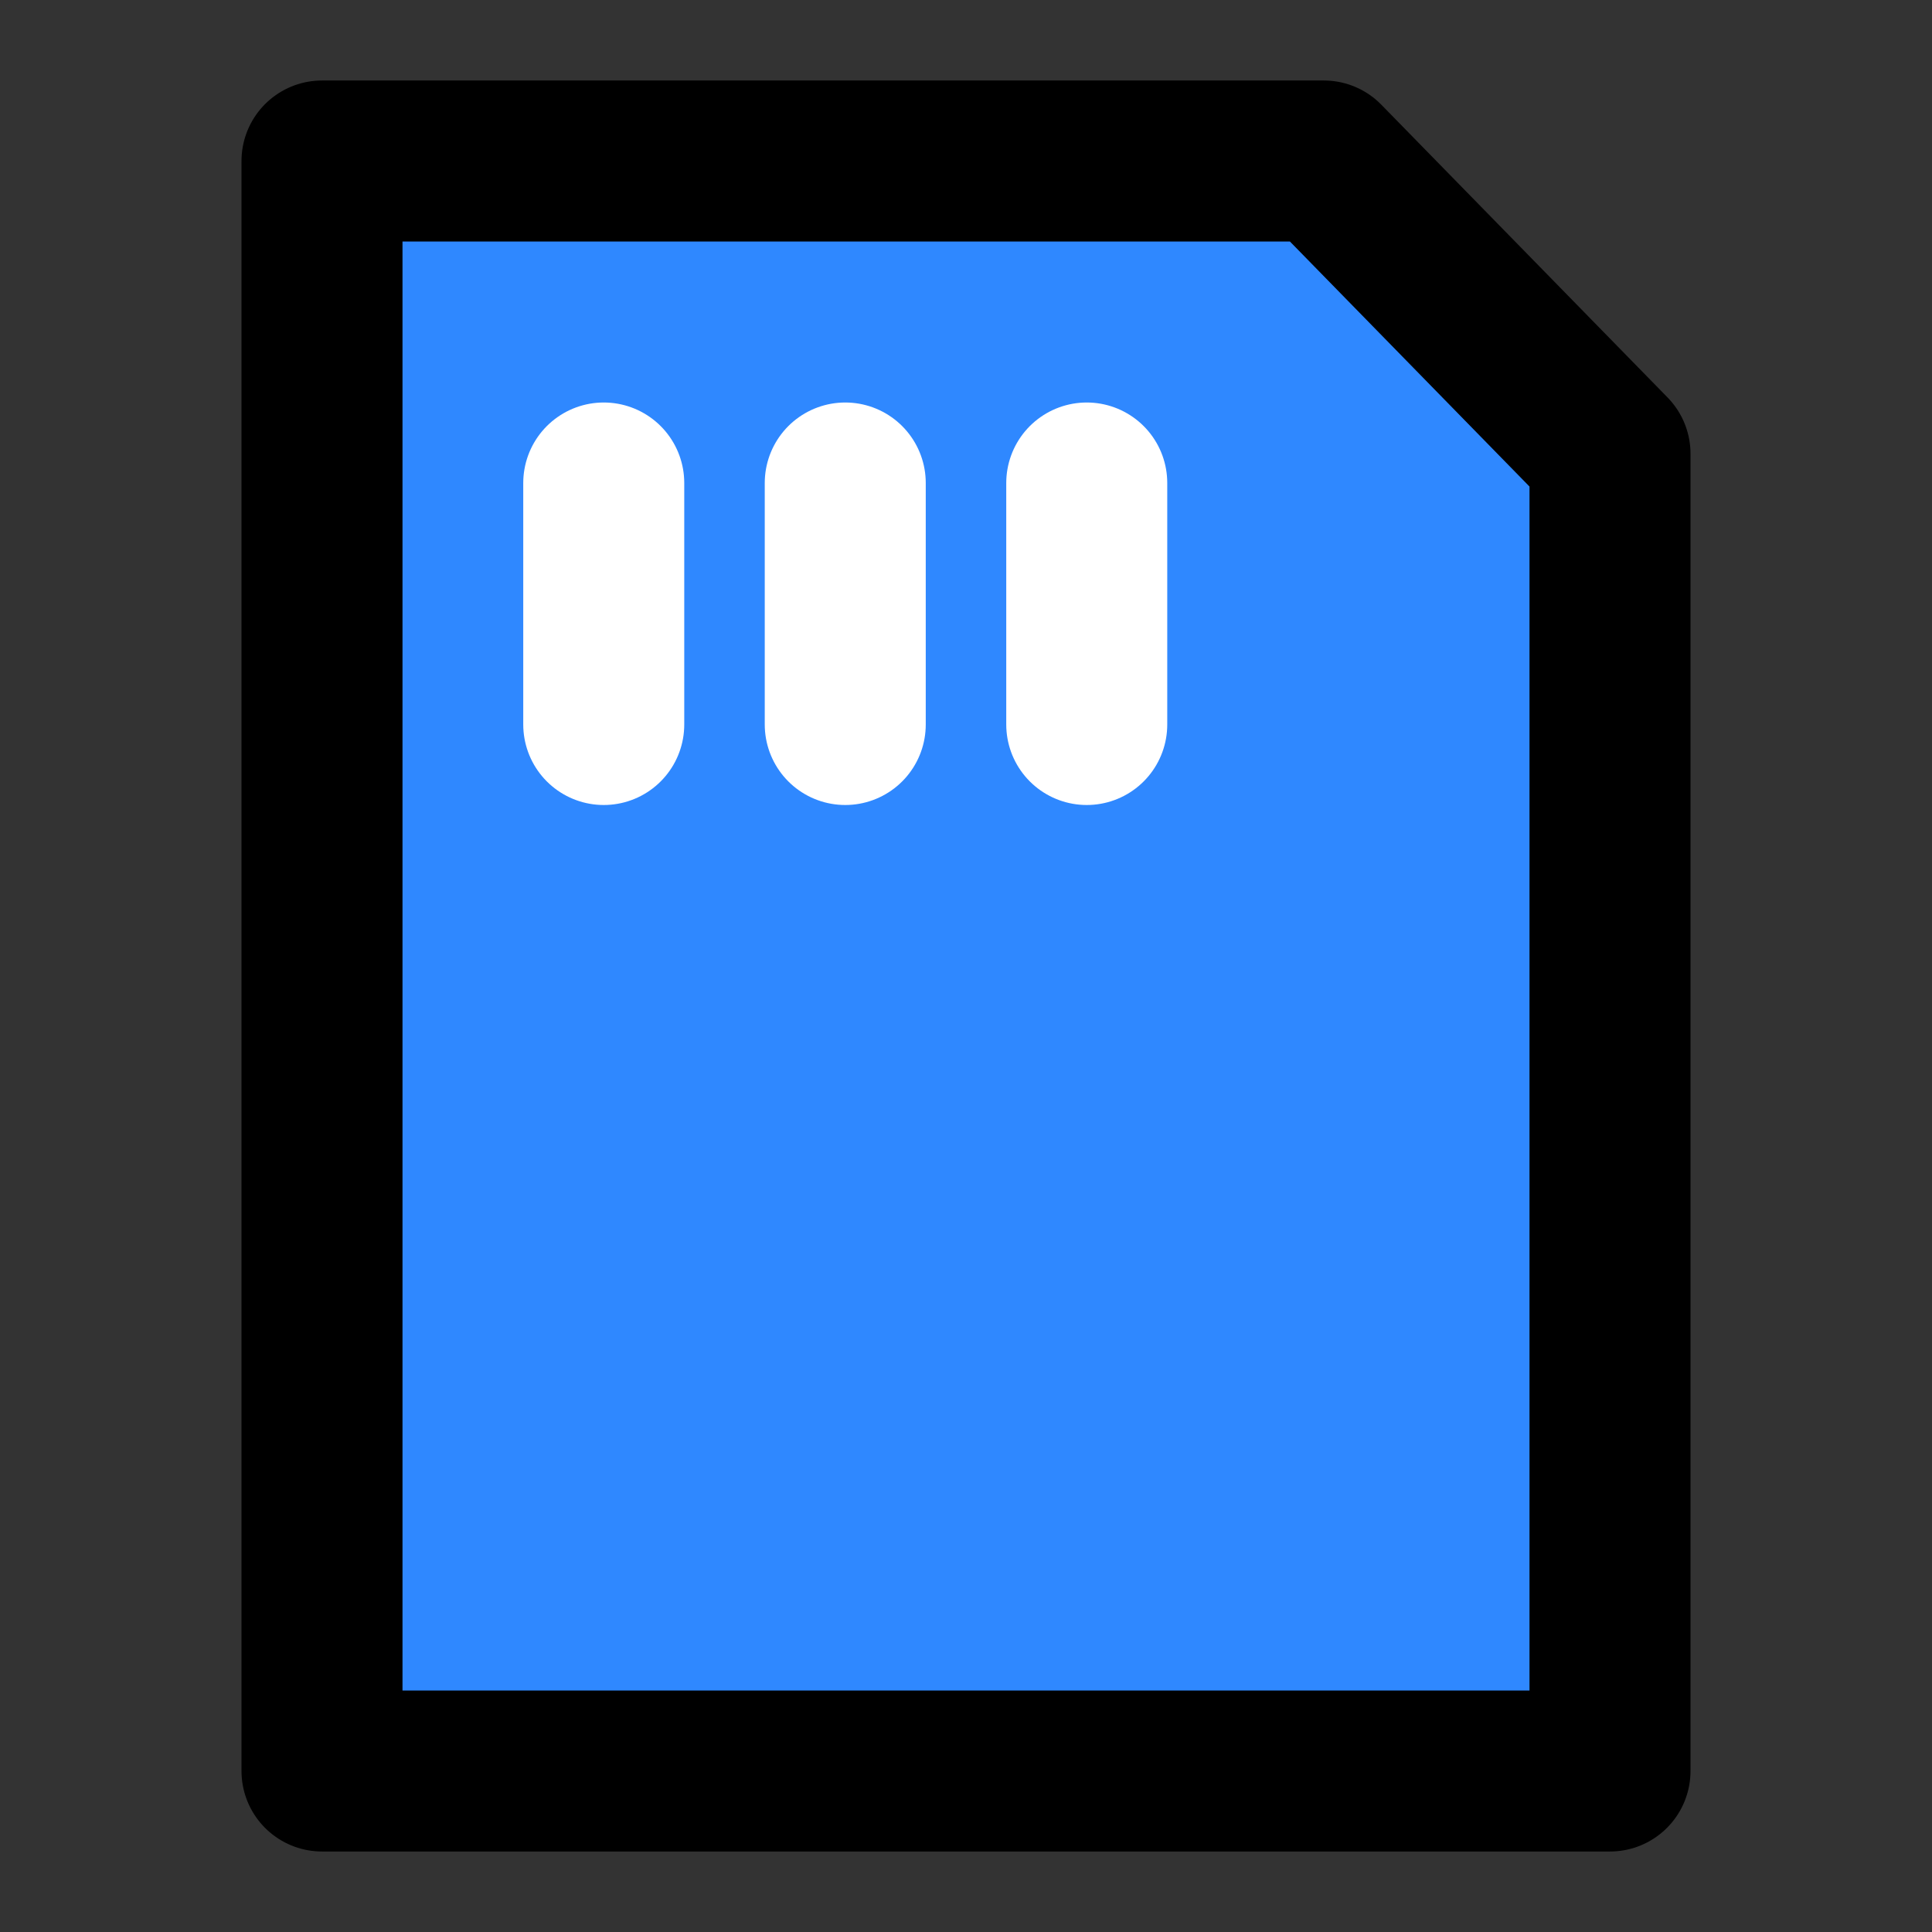 <svg width="48px" height="48px" viewBox="0 0 48 48" version="1.1" xmlns="http://www.w3.org/2000/svg" xmlns:xlink="http://www.w3.org/1999/xlink" fill="none"><rect x="0" y="0" width="48" height="48" fill="#333333" stroke="none"/><title>SIM</title><desc>Created with Sketch.</desc><g stroke="none" stroke-width="1" fill="none" fill-rule="evenodd" stroke-linejoin="round"><rect fill="white" fill-opacity="0.01"/><g id="编组" transform="translate(8, 4)" stroke-width="4"><polygon stroke="#000000" fill="#2F88FF" fill-rule="nonzero" points="0 0 24.889 0 32 7.273 32 40 0 40"></polygon><rect id="Rectangle-2" stroke="#FFFFFF" fill="#43CCF8" fill-rule="nonzero" x="7" y="22"></rect><path d="M7,8 L7,14" id="Path-345" stroke="#FFFFFF" stroke-linecap="round"></path><path d="M13,8 L13,14" id="Path-345备份" stroke="#FFFFFF" stroke-linecap="round"></path><path d="M19,8 L19,14" id="Path-345备份-2" stroke="#FFFFFF" stroke-linecap="round"></path></g></g></svg>